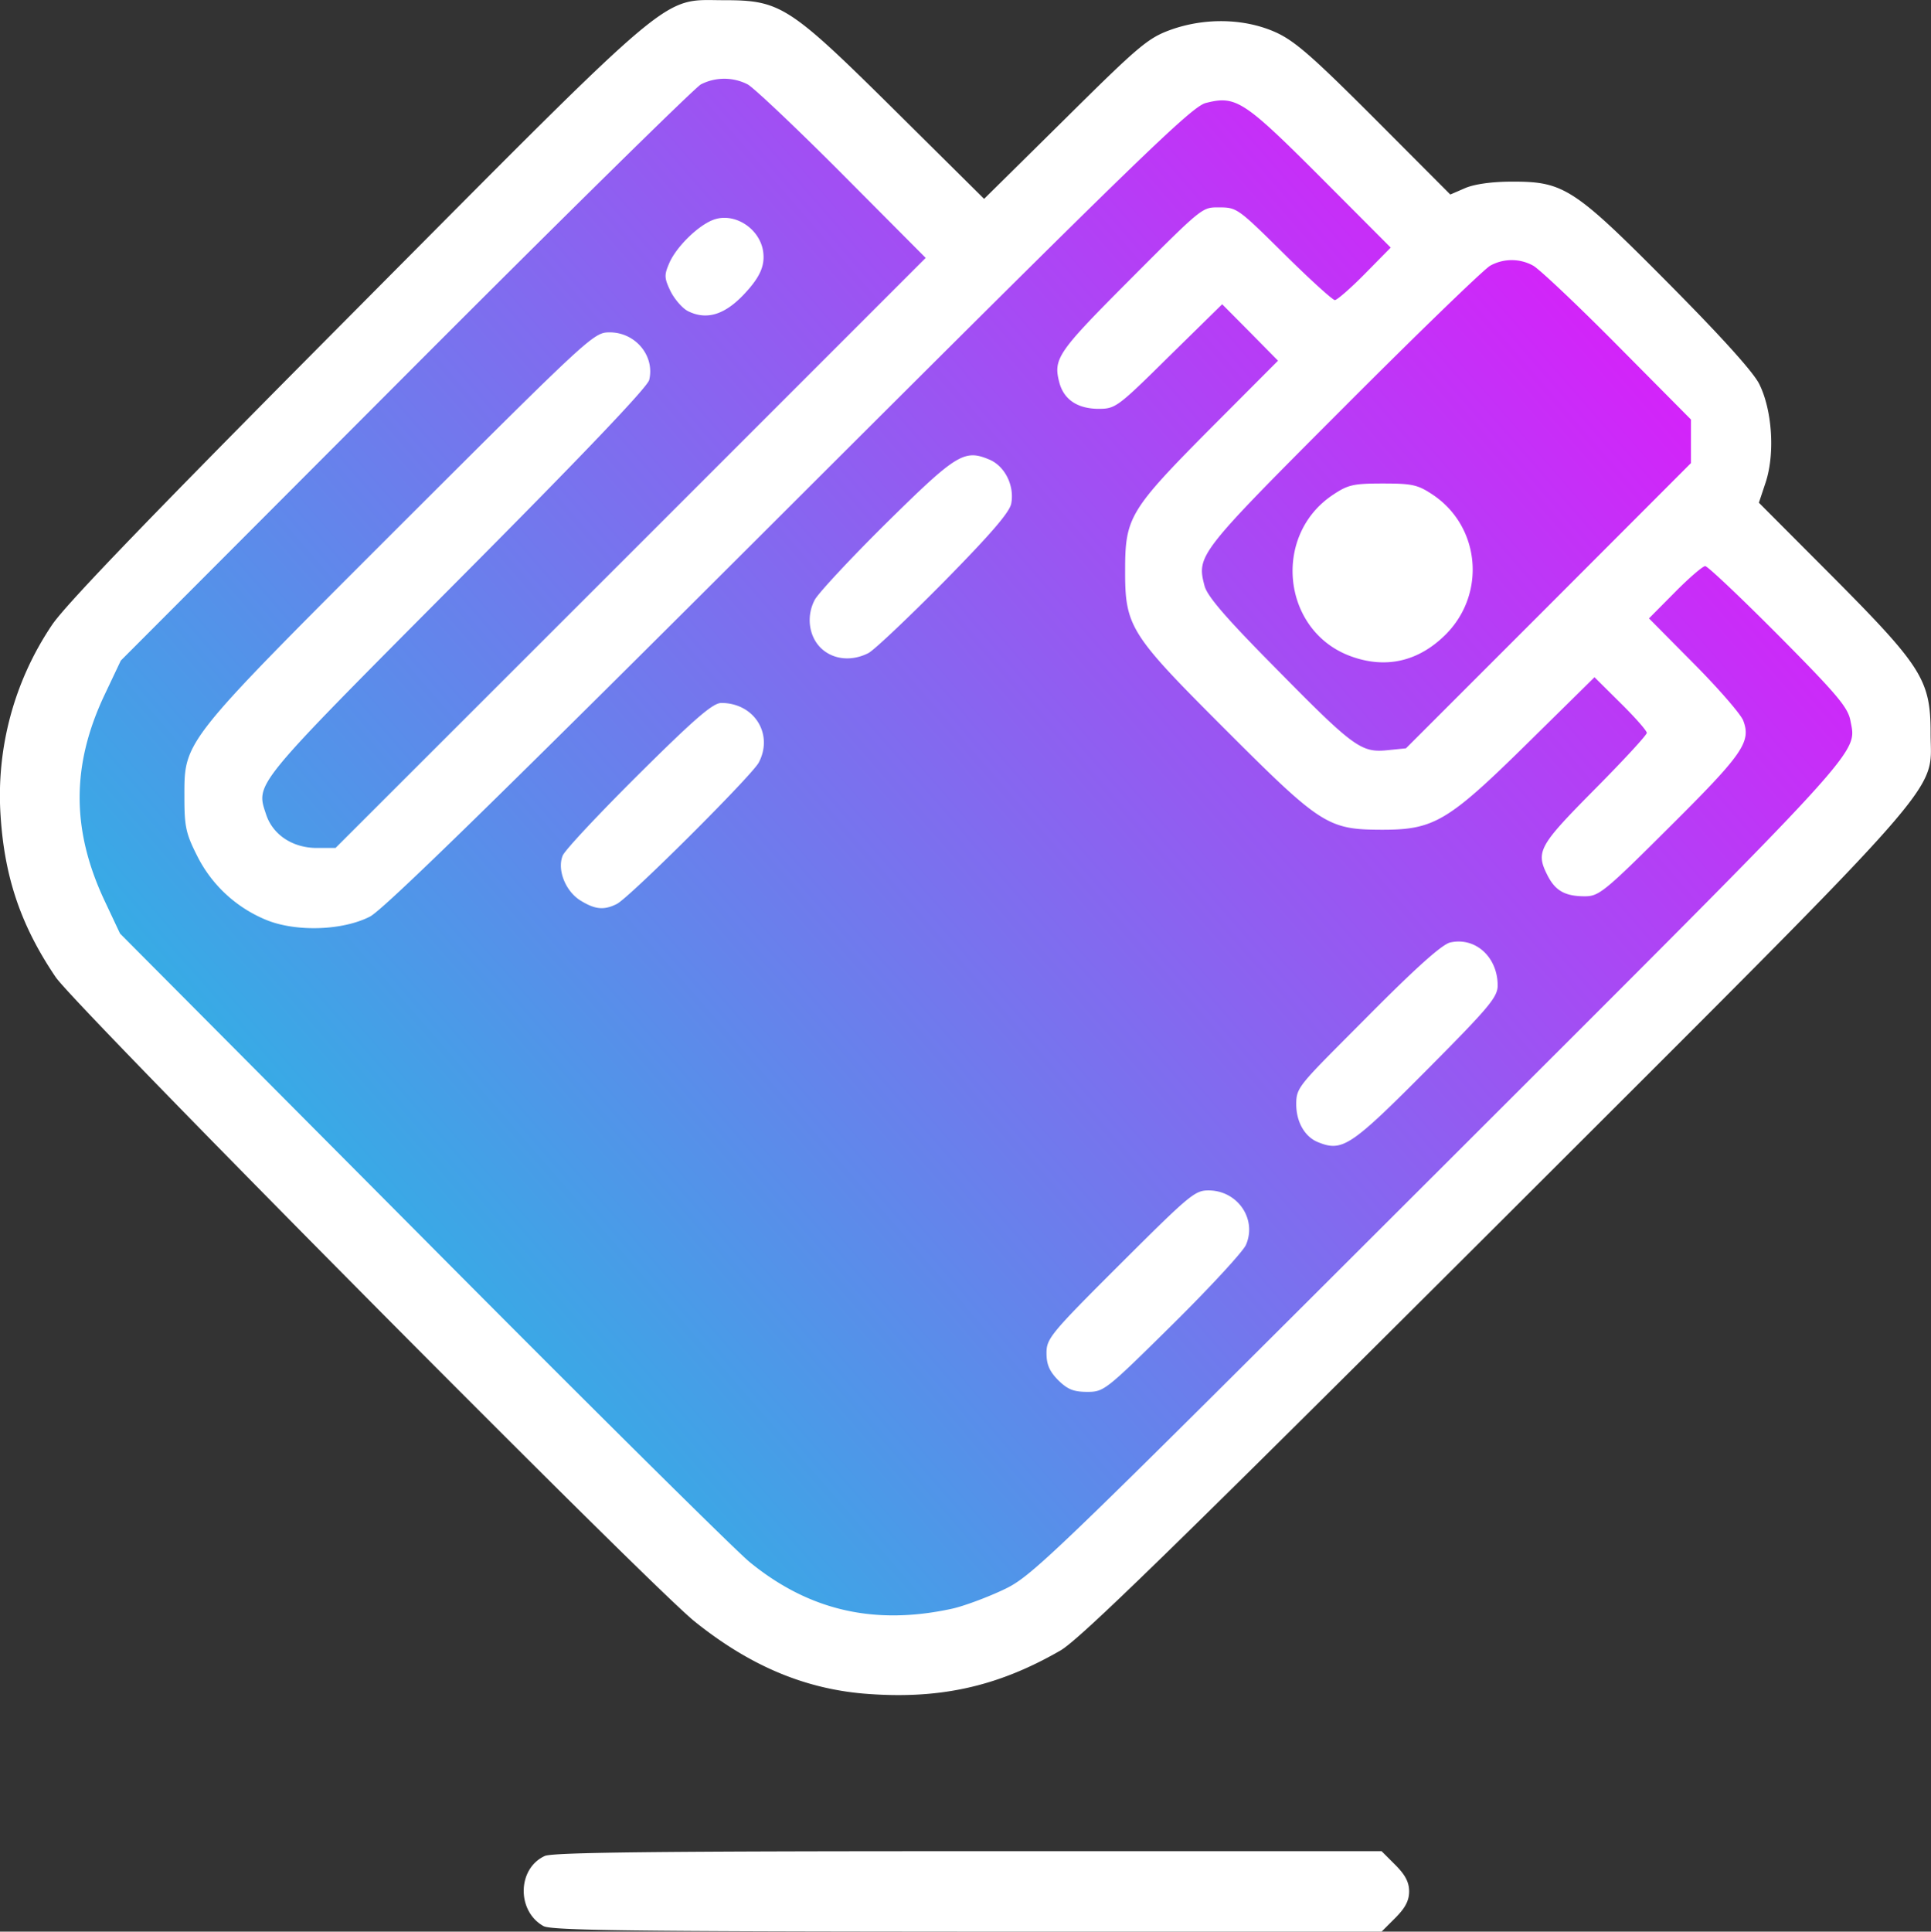 <svg xmlns="http://www.w3.org/2000/svg"
     xmlns:xlink="http://www.w3.org/1999/xlink"
     viewBox="0 0 975 975.2">
  <rect x="0" y="0" width="975" height="975.2" fill="#333333" stroke="none"/>
  <defs>
    <style>
      .a {
        fill: url(#a);
      }

      .b {
        fill: #fff;
      }
    </style>
    <linearGradient id="a" x1="-110.52" y1="698.44" x2="219.83" y2="985.7"
                    gradientTransform="matrix(2.83, 0, 0, -2.83, 306.48, 2783.7)"
                    gradientUnits="userSpaceOnUse">
      <stop offset="0" stop-color="#00dbde"/>
      <stop offset="1" stop-color="#fc00ff"/>
    </linearGradient>
  </defs>
  <title>new_wallet_gradient1</title>
  <path class="a" d="M436.5,837.8c-29.1-2.5-55.4-13.7-81.7-35C332.7,785.1,53.9,503.9,44.2,489.7,27.4,465,19.4,441.4,17.5,411.3a147.7,147.7,0,0,1,24.9-92.7c6.7-10,49.4-54.3,148-153.5C347.9,6.6,338.1,14.9,369.2,14.9c27.3,0,31.7,2.9,82.9,53.7l43.4,42.9,39.1-38.8c35.4-34.9,40.3-39.2,50.9-43.1,16.9-6.3,36.3-6,51.5.9,9.4,4.2,17.8,11.5,48.3,42l36.8,36.9,7.1-3.1c4.5-2,12.9-3.2,22.7-3.2,25.4-.1,30.3,3.1,76.4,49.5,25.3,25.6,40.8,42.7,43.8,48.7,6.4,12.6,7.9,33.7,3.3,47.7l-3.3,10.2,36.2,36.4c43.2,43.3,47.3,49.9,47.3,75.6,0,30.3,13.4,15.1-211.9,240C586.4,768.3,541.9,811.7,532.6,817c-31,17.8-59.5,24-96.1,20.8Z"/>
  <path class="b" d="M274.4,972.4c-13.6-7.6-13.2-29.1.7-35.4,4-1.8,56.6-2.4,213.9-2.4H697.6l6.9,6.9c5,5,7,8.7,7,13.4s-2,8.4-7,13.4l-6.9,6.9H488.4c-169.7-.1-210.1-.6-214-2.8ZM435.7,855c-30.3-2.7-57.6-14.4-85-36.4C327.8,800.2,38.1,508.1,28.1,493.3,10.7,467.6,2.3,443.2.3,411.9a154,154,0,0,1,25.9-96.3c6.9-10.4,51.4-56.5,153.8-159.5C343.6-8.5,333.4.1,365.7.1c28.4,0,32.9,2.9,86.2,55.7l45,44.6,40.7-40.2c36.7-36.4,41.8-40.8,52.8-44.9,17.6-6.5,37.7-6.1,53.5.9,9.8,4.4,18.5,12,50.2,43.7l38.2,38.3,7.4-3.2c4.6-2,13.4-3.3,23.6-3.3,26.3-.1,31.4,3.2,79.3,51.5,26.3,26.5,42.4,44.3,45.6,50.5,6.6,13.1,8.1,35,3.4,49.6l-3.5,10.5,37.7,37.8c44.8,45.1,49,51.9,49,78.6,0,31.5,14,15.7-220,249.4C591.3,782.7,545.1,827.7,535.4,833.3c-32.1,18.5-61.8,24.9-99.7,21.7Zm44.9-42.8c5.6-1.2,17-5.4,25.4-9.3,15-7,19.2-11,220.3-211.8,219-218.7,211.1-210.1,208-227.4-1.3-6.6-6.7-13.1-36.3-42.9-19.2-19.3-35.8-35-37-35s-8.1,5.9-15.3,13.2l-13.1,13.2,22.7,22.9c12.5,12.6,23.7,25.5,24.9,28.7,4.1,10.8-.2,16.9-37.2,53.7-33,32.9-35.7,35-42.8,35-9.8,0-14.7-2.7-18.6-10.1-6.4-12.4-4.9-15.1,23.4-43.7,14.6-14.7,26.5-27.6,26.5-28.7s-6-7.9-13.2-15l-13.2-13.1-33.5,33c-40.7,40.1-47.6,44.1-74.4,44s-30.5-2.6-78.5-50.6-50.7-51.7-50.6-80.5c0-26.6,2.3-30.4,43.3-71.7l33.9-34-14.1-14.3-14.1-14.2L590.2,180c-26.1,25.8-27,26.4-35.7,26.4-10.5-.1-17.3-4.7-19.6-13.2-3.2-12.2-1-15.3,36-52.4s36.1-36.1,44.9-36.1,9.6.8,32.5,23.4c13,12.9,24.6,23.4,25.7,23.4s7.9-5.9,15.1-13.2L702.2,125,666.7,89.4C628,50.7,624,48.1,608.8,52c-7.2,1.9-33.8,27.7-210.6,204.2C253.2,401,193.3,459.6,186.7,462.8c-13.6,6.9-36.1,7.7-51.1,2.1a67.7,67.7,0,0,1-36.2-33.1c-5.5-10.9-6.3-14.6-6.3-29.1,0-29.1-1.7-26.8,109.3-137.8,96.2-96,97.4-97.1,105.5-97.1,12.9,0,22.8,11.8,19.9,24-.8,3.6-34.1,38.5-97.4,102.1-103.3,103.9-101.3,101.4-96,117.4,3.4,10.2,13.4,16.8,25.6,16.8h9.4l149-148.9,149-149L425.2,87.8C402,64.5,380.5,44.2,377.5,42.6a25.9,25.9,0,0,0-23.6,0c-3,1.6-70.2,67.7-149.2,146.9L61,333.5l-8.2,17.3c-16.7,35.3-16.8,67.9-.2,103.5l8,17,153,153.8c84.1,84.7,158.4,158.3,165,163.6,29.9,24.4,62.9,32,102,23.5Zm53.7-115.4c-4.4-4.5-5.9-7.9-5.9-13.7,0-7.3,2-9.8,37.2-44.9S603.3,601,610.2,601c14.6,0,24.6,14.4,18.9,27.5-1.4,3.3-18.1,21.4-37,40.1-33.8,33.4-34.7,34.1-43.1,34.1C542.1,702.7,539.1,701.5,534.3,696.8ZM665.4,576.6c-6.6-2.7-10.9-10.2-10.9-19.1s1.5-9.6,35.9-44.2c24.7-24.9,37.8-36.6,41.9-37.5,12.7-2.8,23.9,7.4,23.9,21.7,0,5.8-4.1,10.8-34.1,41C682,578.9,677.9,581.7,665.4,576.6ZM293.2,454.7c-7.6-4.6-12-15.5-9.1-22.7,1-2.7,18.3-21.1,38.3-41,28.7-28.5,37.6-36.1,41.8-36.1,16.6,0,26.5,15.7,18.9,30.1-3.5,6.6-65.3,68.2-71.7,71.4S300.5,459.2,293.2,454.7ZM415.9,328.4c-7.3-5.7-9.2-16.8-4.5-25.6,2-3.6,18.4-21.2,36.4-39,35.1-34.6,39.1-37.1,51.7-31.8,7.9,3.3,12.8,13.2,11.1,22.2-.8,4.4-10.3,15.4-33.9,39.4-18,18.2-35.2,34.5-38.2,36.1-7.8,4-16.5,3.5-22.6-1.3ZM347.4,157.1c-2.8-1.4-6.7-5.9-8.8-10-3.2-6.7-3.3-8.2-.7-14.2,3.5-8.2,14.5-19,22.2-21.9,10.3-3.9,22.9,3.8,25.1,15.2,1.3,7.4-1.1,13.3-9.1,21.9-10,10.8-19.2,13.7-28.7,9ZM781.9,305.8l71.9-72v-22l-37.1-37.4c-20.4-20.6-39.6-38.7-42.6-40.3a22.4,22.4,0,0,0-21.6,0c-3,1.6-36.4,33.9-74.2,71.8-73.5,73.6-74.1,74.5-70.1,89.9,1.4,5.2,10.5,15.8,33.8,39.4,41,41.7,45,44.8,58,43.6l9.9-1,72-72ZM682,331.3c-34.7-12.7-39.9-61.1-8.8-81.6,7.5-5,10.3-5.6,25-5.6s17.6.6,25,5.5c24.2,16,27.4,50.1,6.7,70.8C716.2,334,699.7,337.8,682,331.3Z"/>
</svg>
